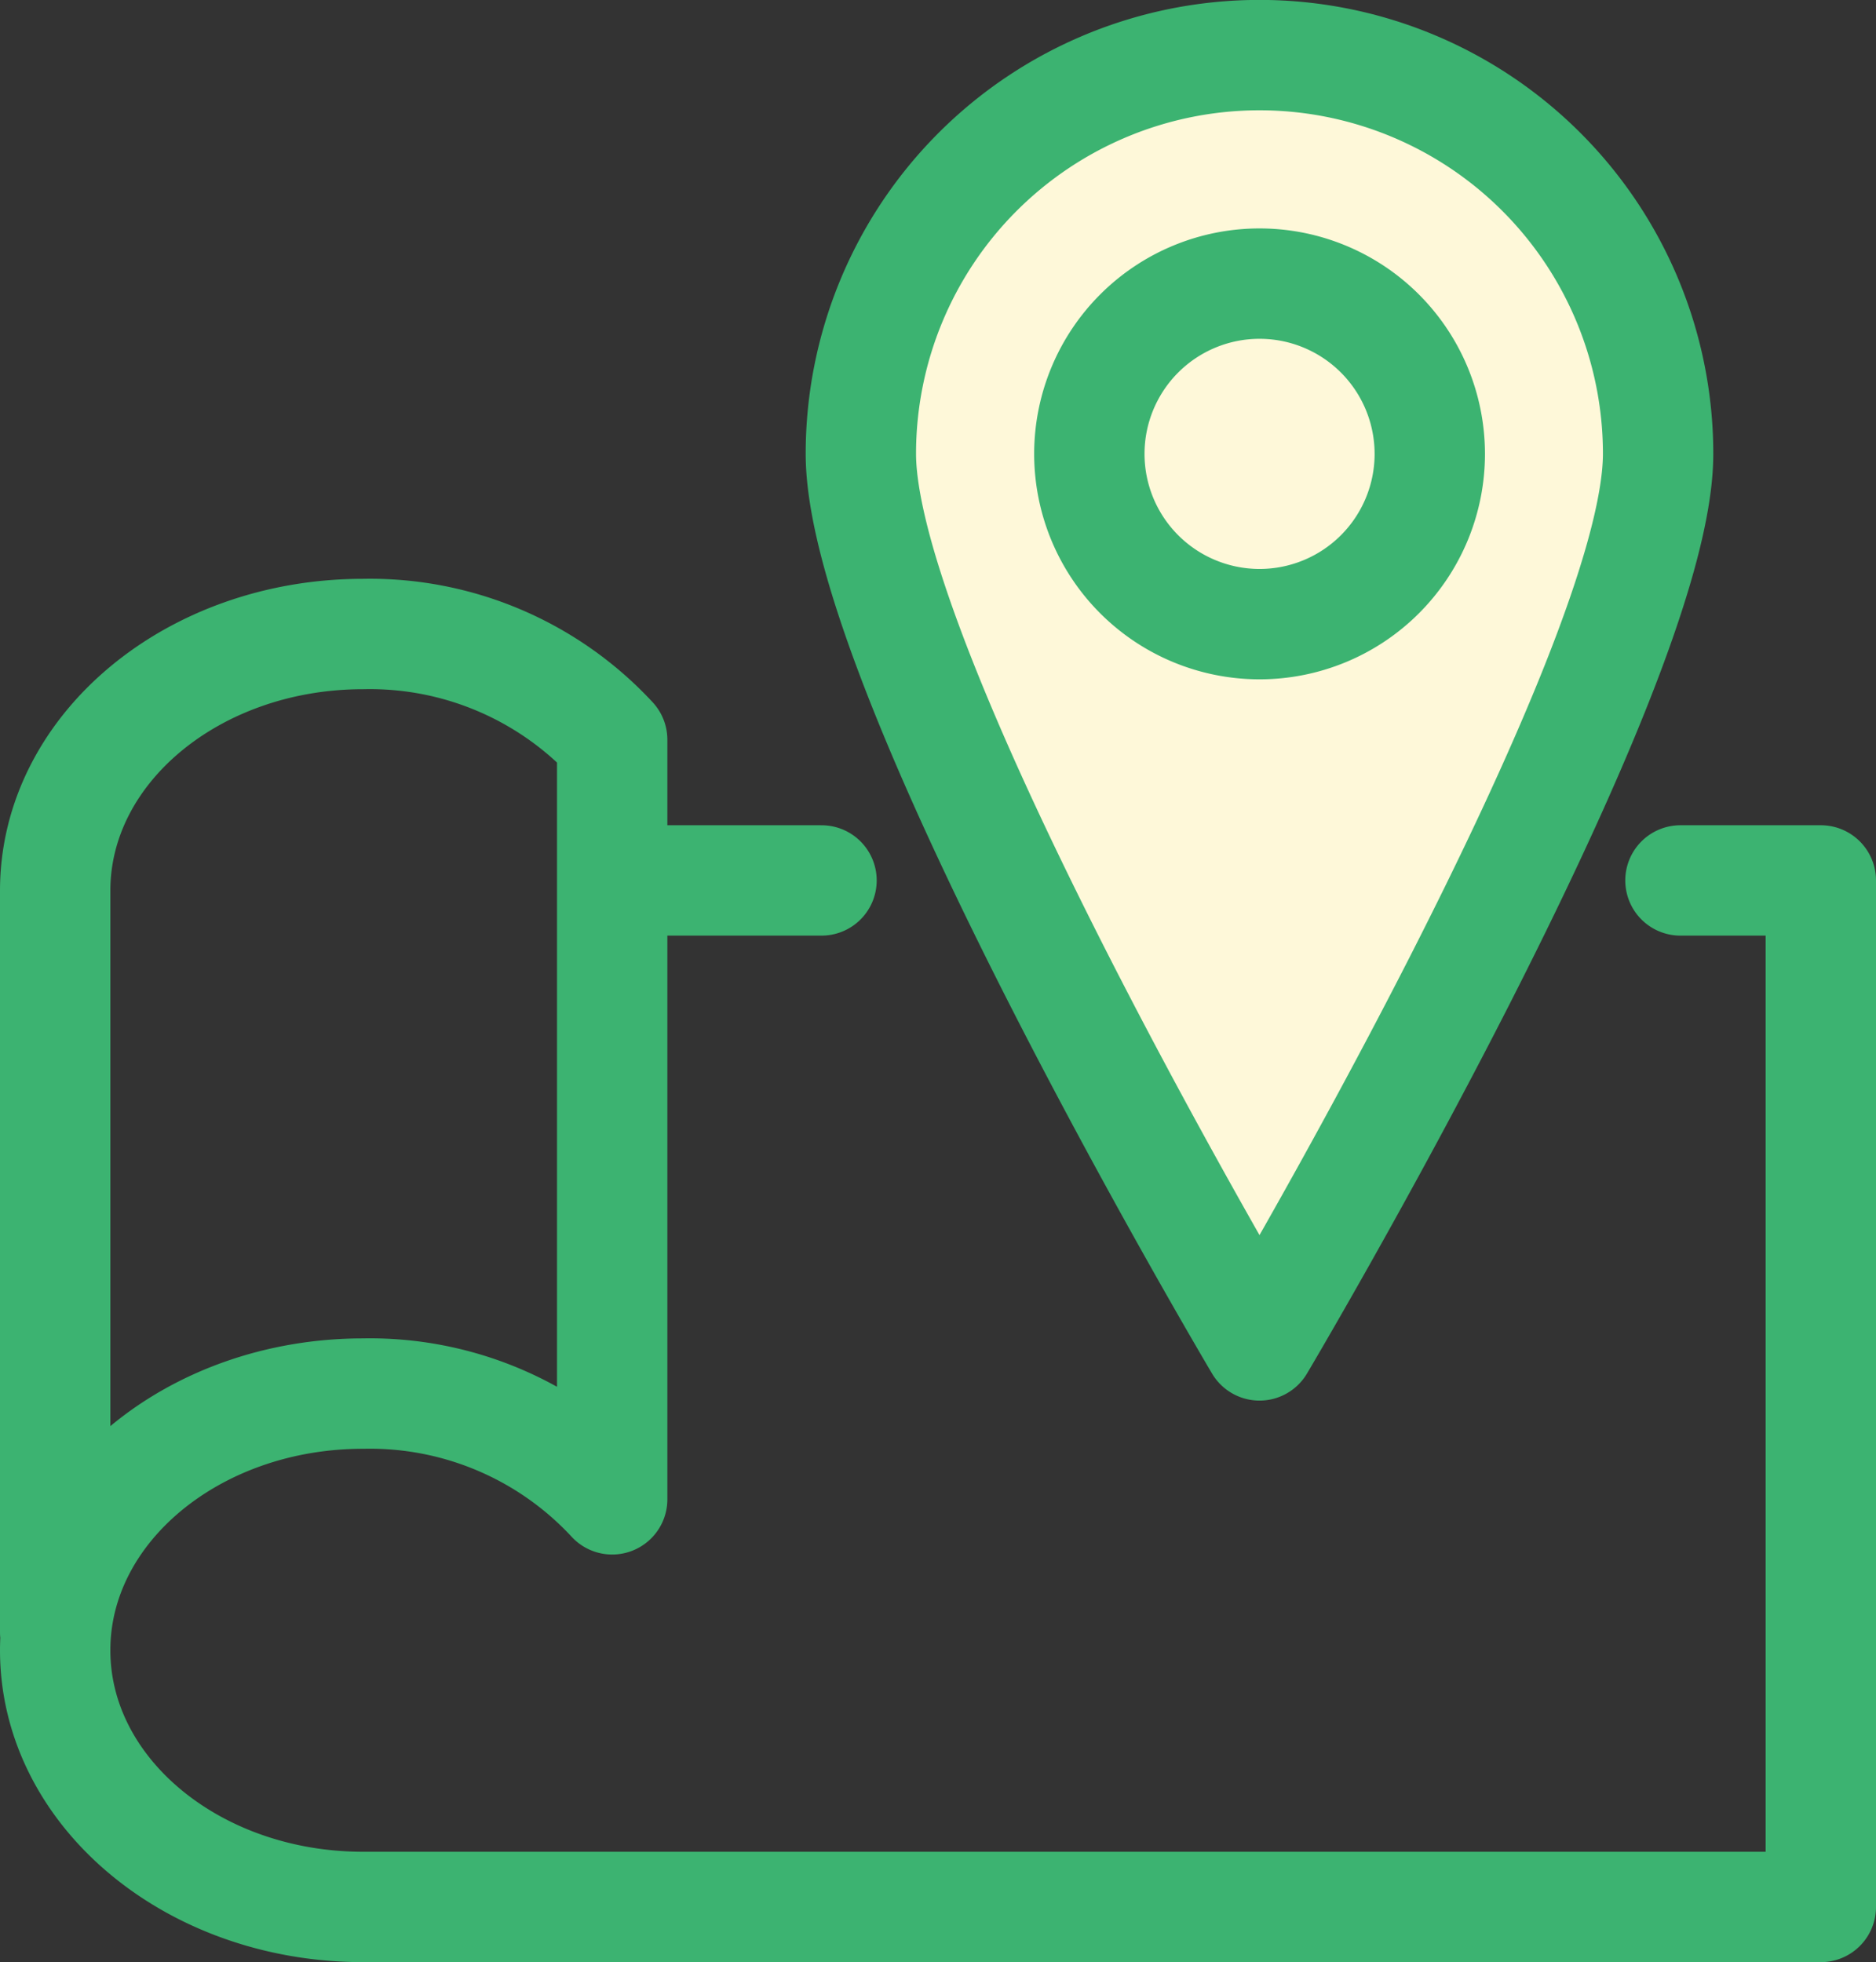 <svg xmlns="http://www.w3.org/2000/svg" width="34" height="35.557" viewBox="0 0 34 35.557">
    <rect x="0" y="0" width="34" height="35.557" fill="#333333" stroke="none"/>
    <g data-name="img_취재처 확인">
        <path data-name="패스 1984" d="M30.706 24.506h2.544v18.6H6.831c-3.083 0-5.581-2.082-5.581-4.651s2.5-4.651 5.581-4.651a5.985 5.985 0 0 1 4.514 1.916V21.957a5.985 5.985 0 0 0-4.514-1.916c-3.083 0-5.581 2.082-5.581 4.651v13.439" transform="translate(-.25 -8.553)" style="stroke-linecap:round;stroke:#3cb371;stroke-linejoin:round;stroke-width:2px;fill:none"/>
        <path data-name="선 75" transform="translate(11.273 15.953)" style="stroke-linecap:round;stroke:#3cb371;stroke-linejoin:round;stroke-width:2px;fill:none" d="M0 0h3.616"/>
        <path data-name="패스 1985" d="M41.861 8.473c0 3.99-7.224 16.155-7.224 16.155s-7.225-12.165-7.225-16.155a7.224 7.224 0 0 1 14.449 0z" transform="translate(-11.81 -.25)" style="fill:#fef8d9;stroke:#3cb371;stroke-linejoin:round;stroke-width:2px"/>
        <path data-name="패스 1986" d="M41 11.75a3.085 3.085 0 1 1-3.085-3.085A3.086 3.086 0 0 1 41 11.75z" transform="translate(-15.087 -3.526)" style="stroke:#3cb371;stroke-linejoin:round;stroke-width:2px;fill:none"/>
    </g>
</svg>
